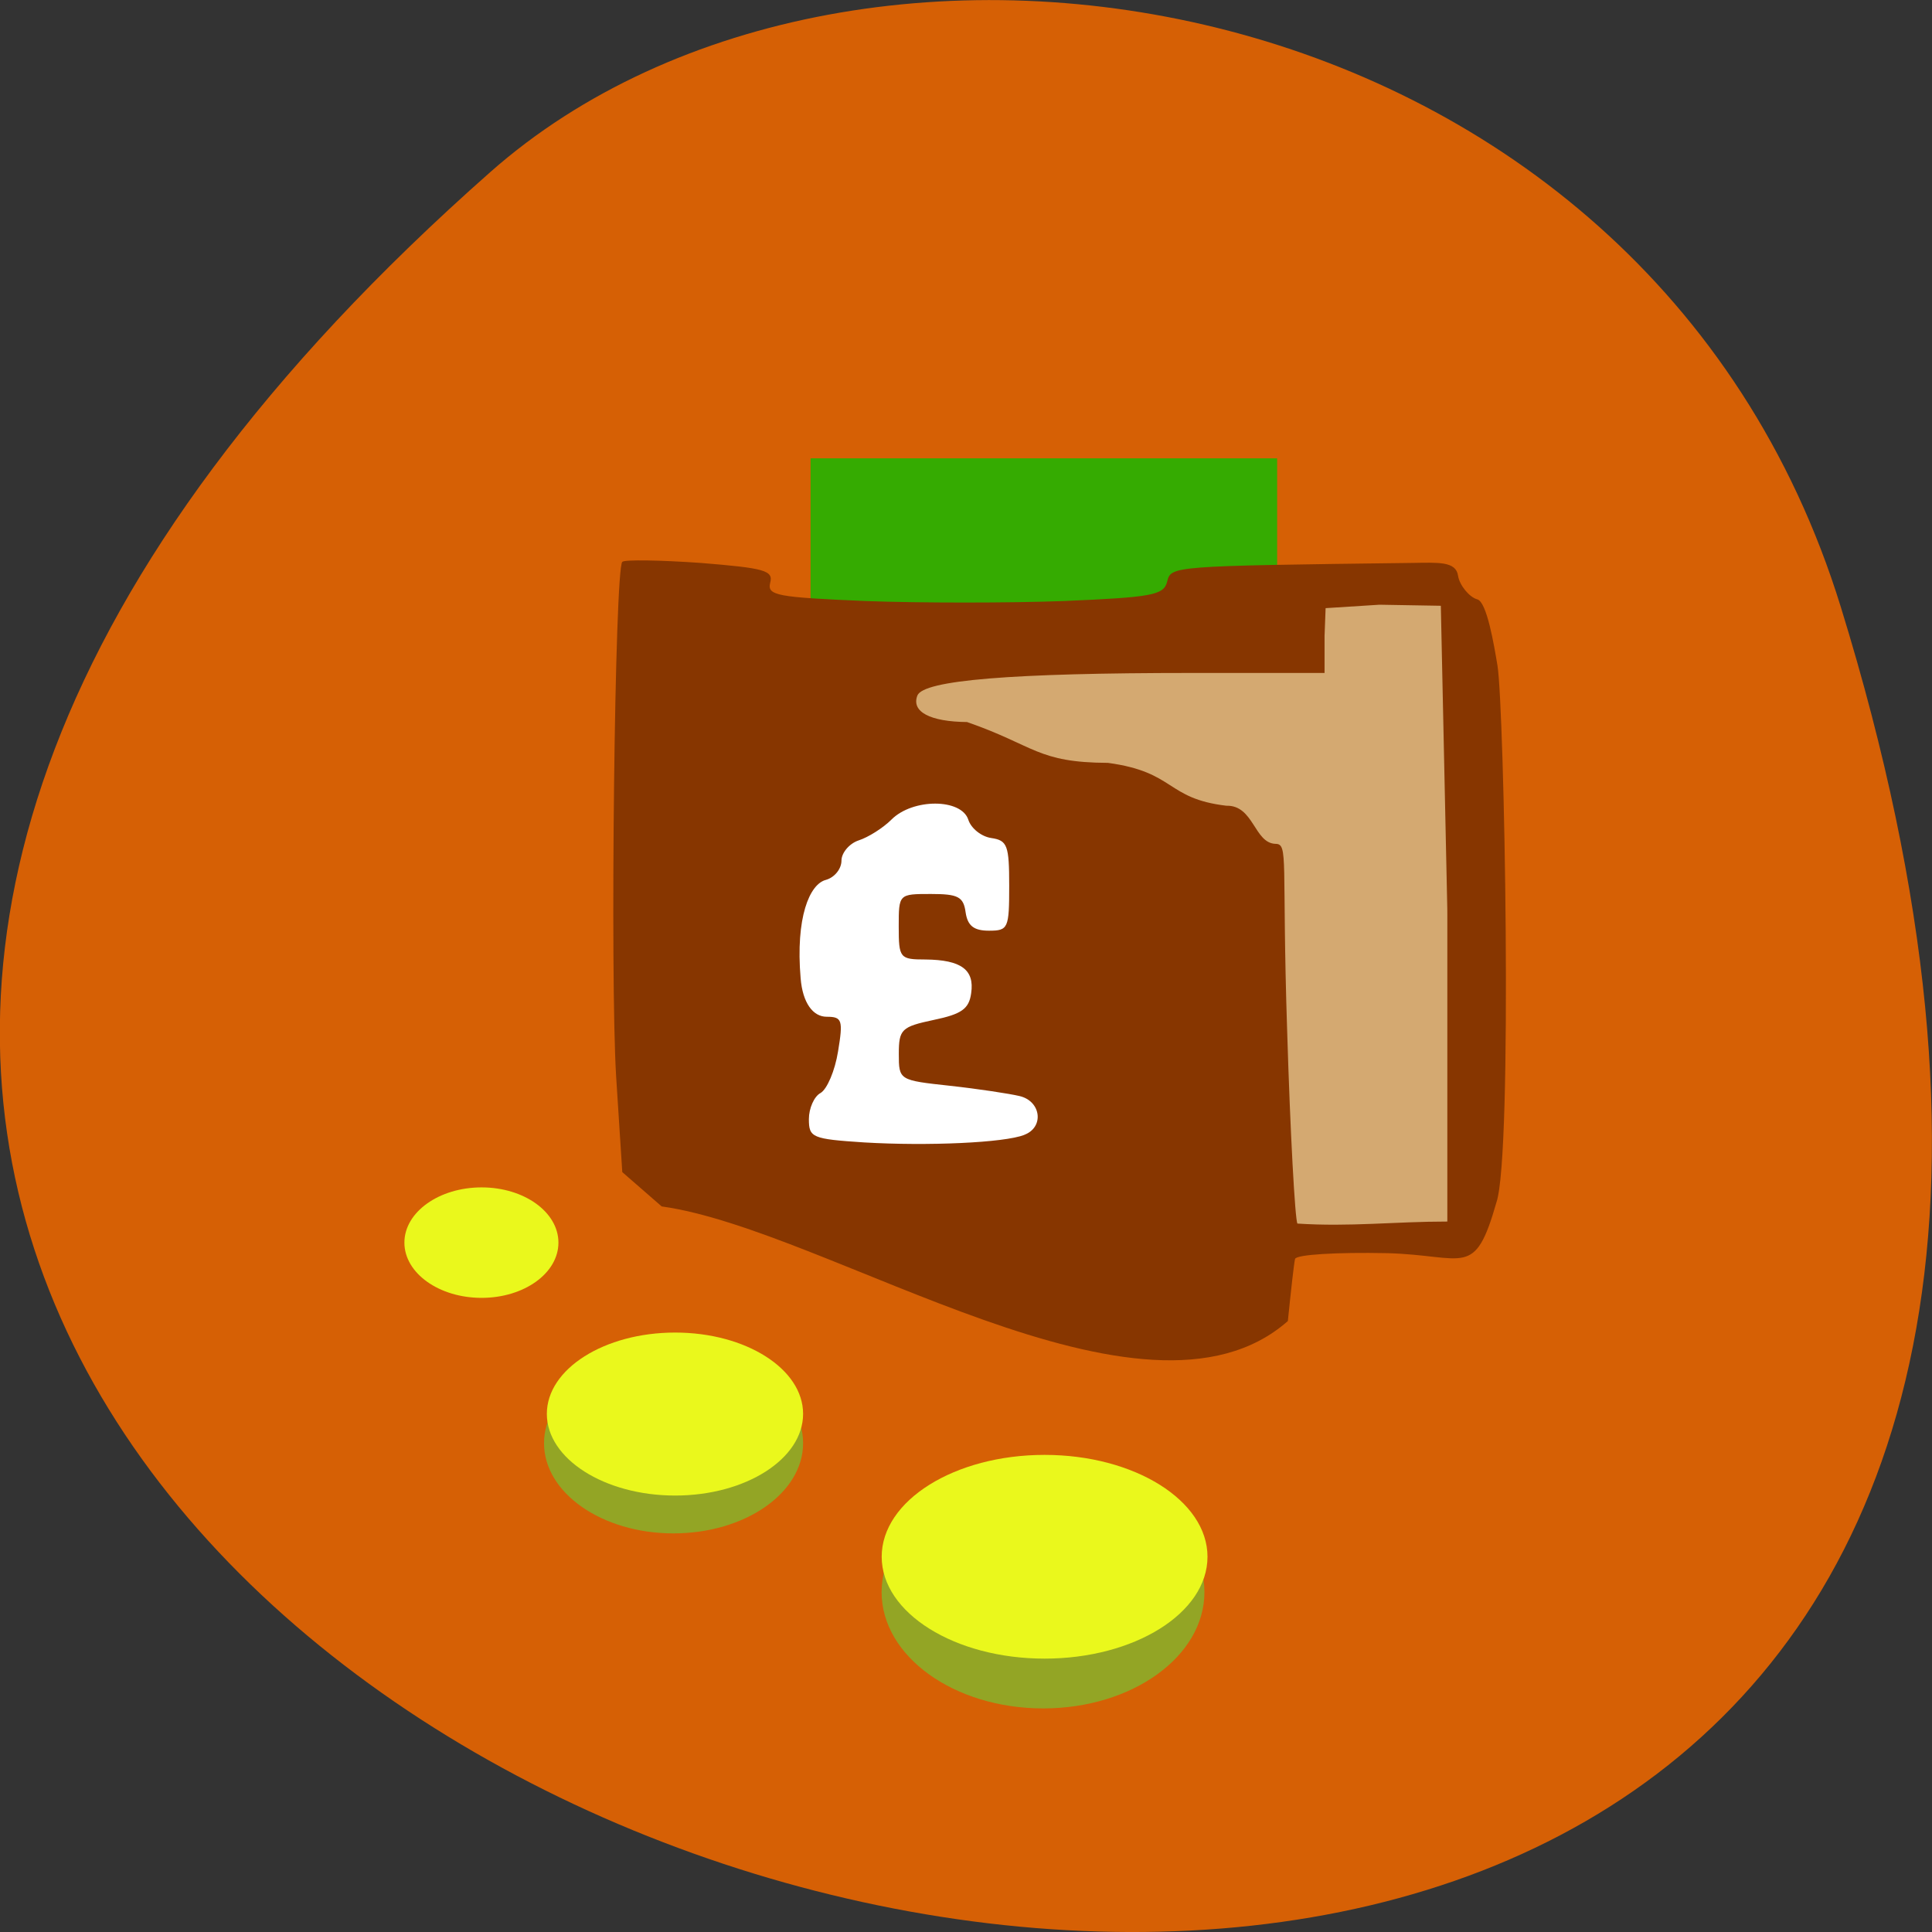 <svg xmlns="http://www.w3.org/2000/svg" viewBox="0 0 22 22"><rect x="0" y="0" width="22" height="22" fill="#333333" stroke="none"/><path d="m 20.961 6.91 c 8.262 26.746 -36.14 13.371 -15.375 -4.953 c 4.16 -3.672 13.148 -2.258 15.375 4.953" fill="#d66005"/><path d="m 10.234 7.879 c 0.551 -0.387 4.918 -1.137 5.289 -1.148 l 1.01 0.113 l -0.051 3.523 l 0.027 3.625 c -2.25 0.293 -2.16 -0.102 -2.23 -0.883 c -0.598 -0.992 -3.707 -4.484 -4.04 -5.23" fill="#d4a971"/><path d="m 9.23 5.219 h 5.313 v 1.773 h -5.313" fill="#35ab01"/><path d="m 12.691 11.25 c 0 1.418 -1 2.566 -2.238 2.566 c -1.234 0 -2.238 -1.148 -2.238 -2.566 c 0 -1.418 1 -2.57 2.238 -2.57 c 1.234 0 2.238 1.152 2.238 2.57" fill="#fff"/><path d="m 7.535 13.738 l -0.449 -0.391 l -0.07 -1.09 c -0.07 -1.148 -0.016 -5.773 0.07 -5.859 c 0.027 -0.027 0.43 -0.02 0.891 0.012 c 0.73 0.059 0.832 0.086 0.793 0.227 c -0.035 0.145 0.078 0.164 1.086 0.207 c 0.621 0.023 1.637 0.023 2.258 0 c 1 -0.043 1.137 -0.066 1.176 -0.219 c 0.047 -0.18 0.023 -0.18 2.797 -0.215 c 0.289 -0.004 0.492 -0.02 0.516 0.145 c 0.016 0.109 0.129 0.246 0.219 0.27 c 0.109 0.027 0.191 0.52 0.23 0.754 c 0.078 0.477 0.176 5.57 -0.012 6.113 c -0.25 0.875 -0.352 0.602 -1.242 0.578 c -0.578 -0.012 -1.039 0.016 -1.051 0.066 c -0.012 0.047 -0.047 0.363 -0.082 0.707 c -1.637 1.441 -5.219 -1.039 -7.129 -1.305 m 8.945 0.172 v -3.543 l -0.074 -3.469 l -0.699 -0.012 l -0.613 0.039 l -0.012 0.316 v 0.422 h -1.516 c -2.043 0 -3.055 0.082 -3.121 0.258 c -0.07 0.184 0.145 0.297 0.566 0.301 c 0.777 0.27 0.797 0.461 1.605 0.465 c 0.773 0.105 0.656 0.406 1.348 0.488 c 0.313 -0.008 0.316 0.426 0.559 0.434 c 0.152 0 0.07 0.188 0.133 2.125 c 0.035 1.164 0.09 2.156 0.117 2.199 c 0.598 0.039 1.109 -0.023 1.707 -0.023 m -4.816 -0.988 c 0.227 -0.086 0.191 -0.383 -0.055 -0.441 c -0.113 -0.027 -0.473 -0.082 -0.793 -0.117 c -0.578 -0.063 -0.582 -0.063 -0.582 -0.363 c 0 -0.281 0.031 -0.309 0.398 -0.387 c 0.316 -0.066 0.402 -0.125 0.426 -0.305 c 0.039 -0.266 -0.113 -0.379 -0.52 -0.383 c -0.293 0 -0.305 -0.016 -0.305 -0.375 c 0 -0.371 0 -0.371 0.367 -0.371 c 0.309 0 0.371 0.031 0.395 0.211 c 0.023 0.152 0.094 0.207 0.266 0.207 c 0.219 0 0.23 -0.027 0.23 -0.512 c 0 -0.457 -0.02 -0.516 -0.203 -0.543 c -0.113 -0.016 -0.23 -0.109 -0.262 -0.207 c -0.078 -0.246 -0.633 -0.246 -0.875 -0.004 c -0.098 0.098 -0.266 0.203 -0.375 0.238 c -0.105 0.035 -0.195 0.141 -0.195 0.23 c 0 0.094 -0.078 0.191 -0.176 0.219 c -0.188 0.047 -0.348 0.43 -0.289 1.121 c 0.023 0.281 0.141 0.438 0.297 0.438 c 0.176 0 0.188 0.039 0.129 0.395 c -0.035 0.219 -0.125 0.43 -0.199 0.473 c -0.074 0.039 -0.133 0.176 -0.133 0.297 c 0 0.211 0.035 0.227 0.629 0.266 c 0.723 0.043 1.598 0.004 1.824 -0.086" fill="#873600"/><g fill="#93a525"><path d="m 9.145 16.434 c 0 0.566 -0.66 1.027 -1.477 1.027 c -0.813 0 -1.473 -0.461 -1.473 -1.027 c 0 -0.566 0.66 -1.027 1.473 -1.027 c 0.816 0 1.477 0.461 1.477 1.027"/><path d="m 13.715 18.13 c 0 0.73 -0.82 1.324 -1.836 1.324 c -1.016 0 -1.84 -0.594 -1.84 -1.324 c 0 -0.734 0.824 -1.328 1.84 -1.328 c 1.016 0 1.836 0.594 1.836 1.328"/></g><g fill="#eaf81c"><path d="m 13.75 17.727 c 0 0.641 -0.832 1.16 -1.855 1.16 c -1.023 0 -1.855 -0.52 -1.855 -1.16 c 0 -0.641 0.832 -1.16 1.855 -1.16 c 1.023 0 1.855 0.52 1.855 1.16"/><path d="m 9.145 16.1 c 0 0.512 -0.652 0.93 -1.457 0.93 c -0.805 0 -1.461 -0.418 -1.461 -0.93 c 0 -0.512 0.656 -0.926 1.461 -0.926 c 0.805 0 1.457 0.414 1.457 0.926"/><path d="m 6.359 14.15 c 0 0.348 -0.391 0.629 -0.875 0.629 c -0.484 0 -0.879 -0.281 -0.879 -0.629 c 0 -0.348 0.395 -0.629 0.879 -0.629 c 0.484 0 0.875 0.281 0.875 0.629"/></g></svg>